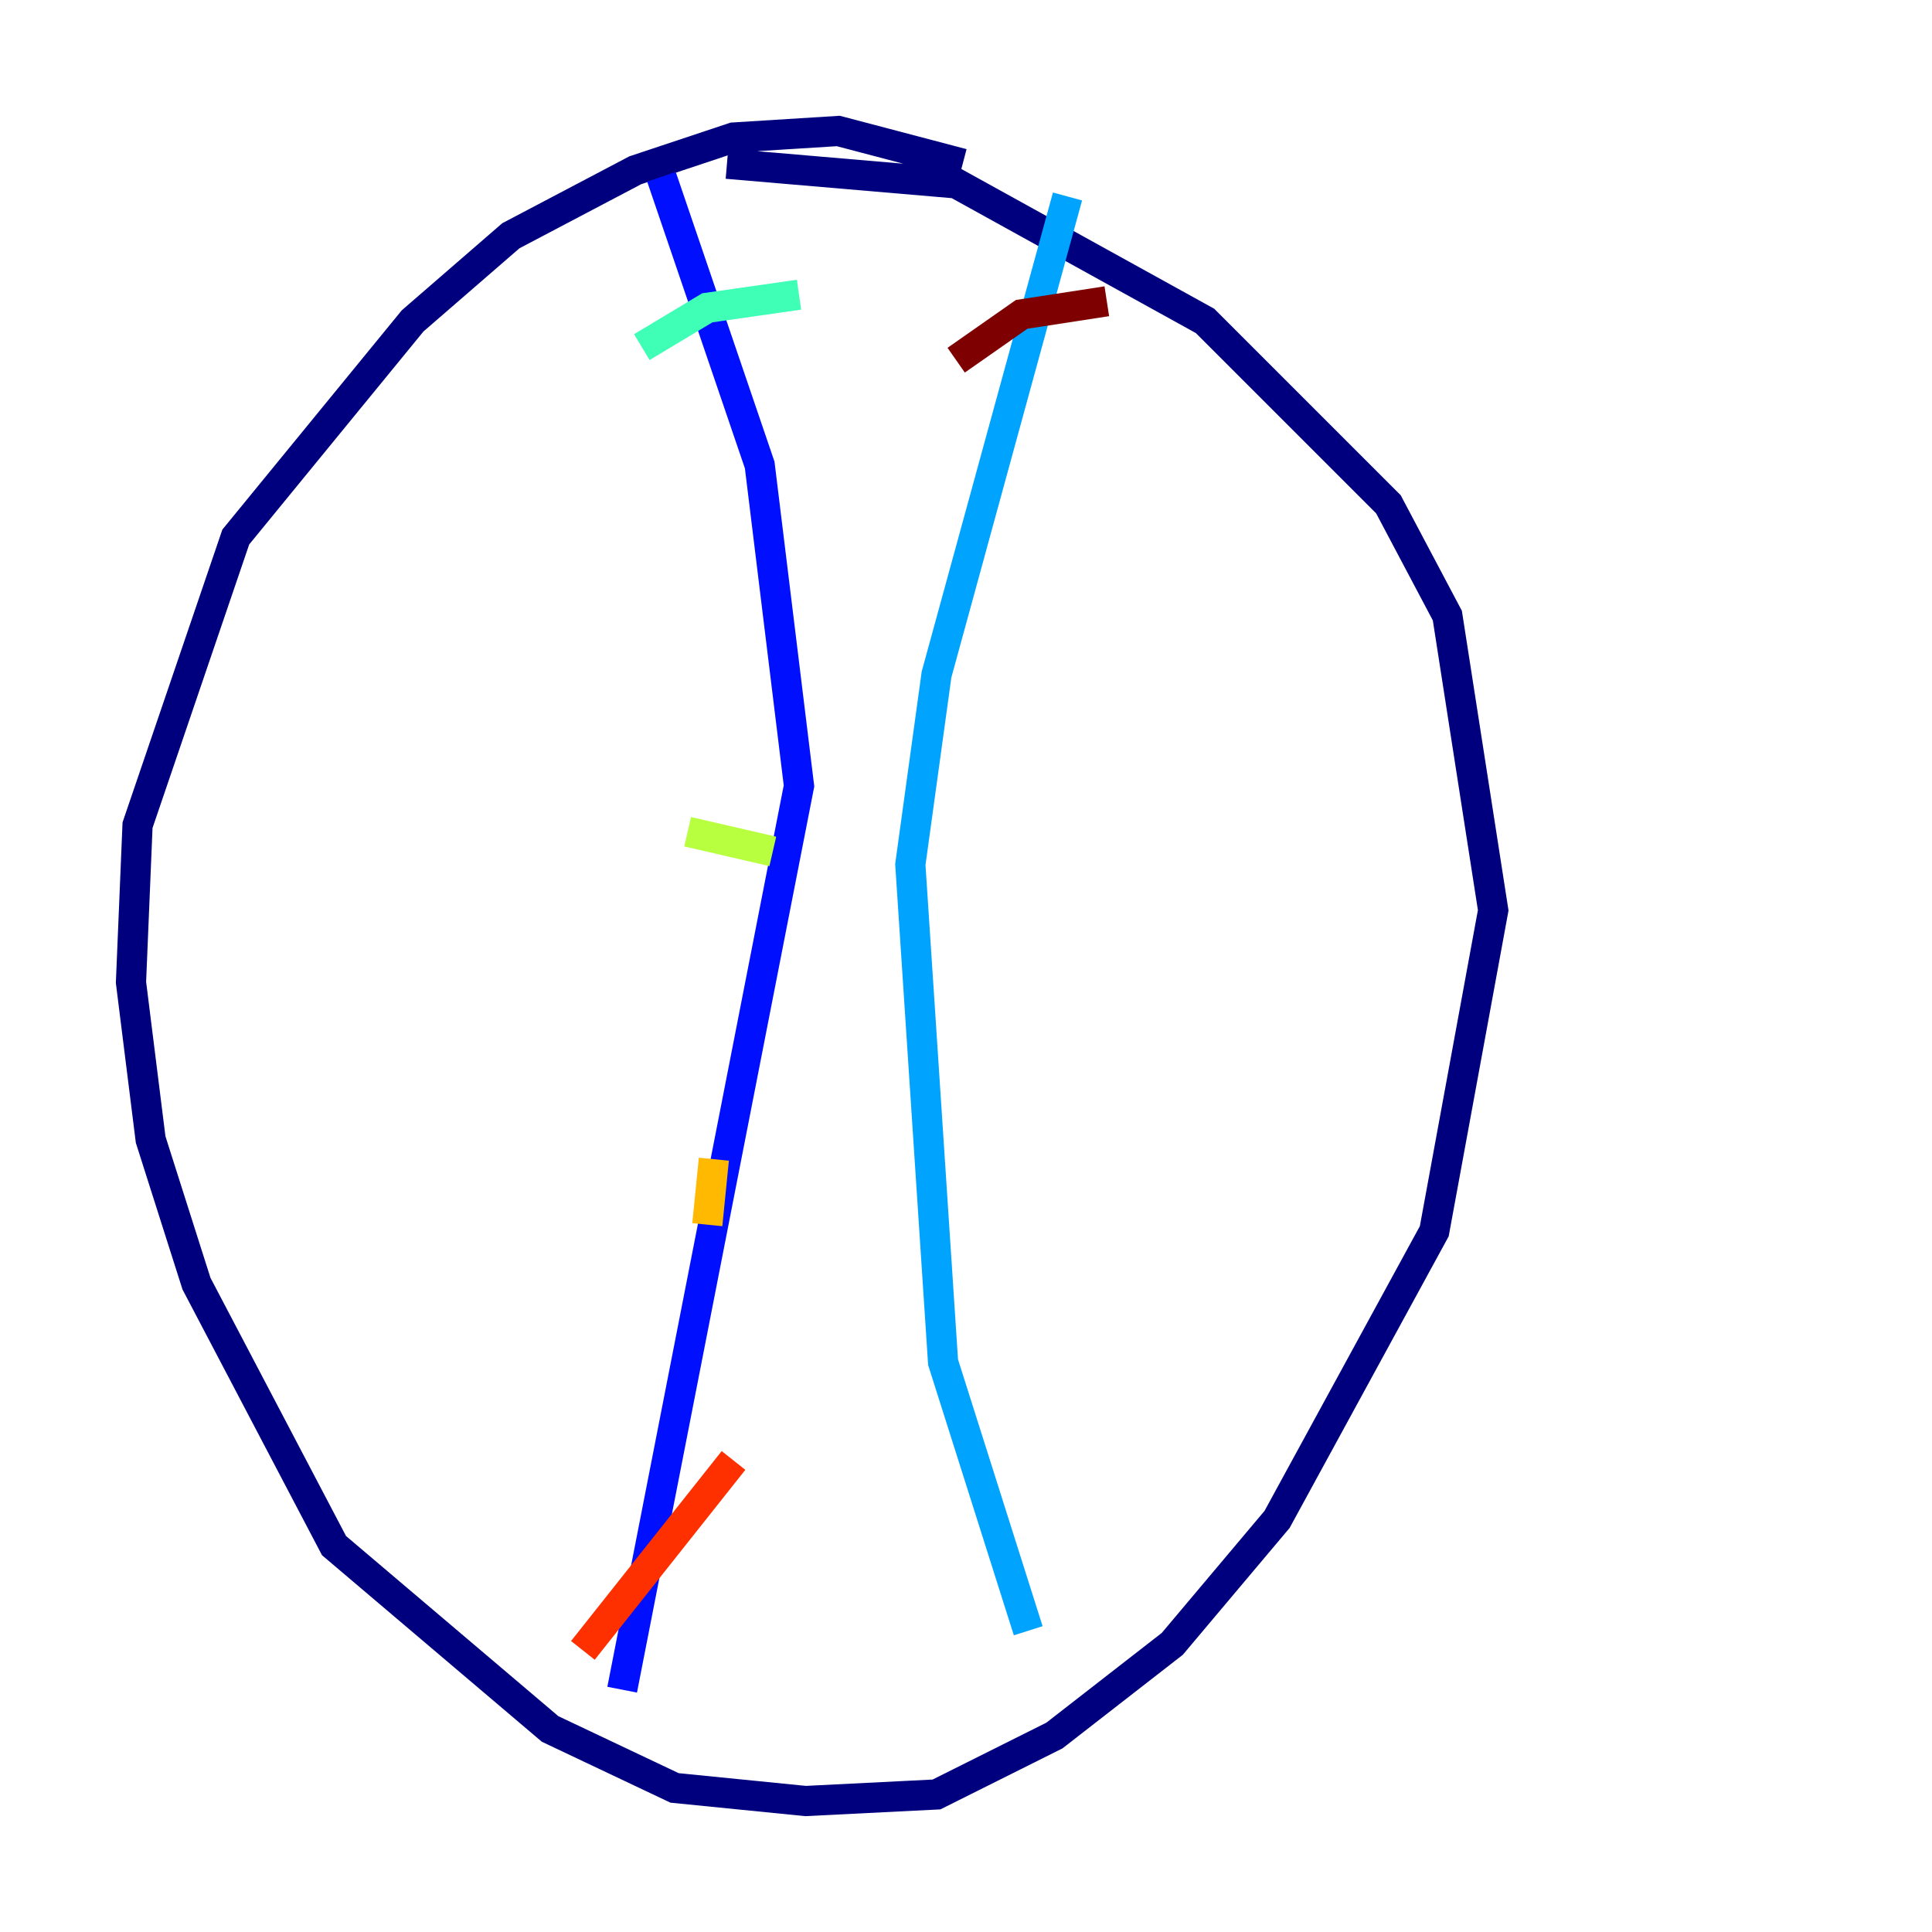 <?xml version="1.0" encoding="utf-8" ?>
<svg baseProfile="tiny" height="128" version="1.2" viewBox="0,0,128,128" width="128" xmlns="http://www.w3.org/2000/svg" xmlns:ev="http://www.w3.org/2001/xml-events" xmlns:xlink="http://www.w3.org/1999/xlink"><defs /><polyline fill="none" points="63.783,10.848 55.539,8.678 48.597,9.112 42.088,11.281 33.844,15.62 27.336,21.261 15.62,35.58 9.112,54.671 8.678,65.085 9.98,75.498 13.017,85.044 22.129,102.4 36.447,114.549 44.691,118.454 53.37,119.322 62.047,118.888 69.858,114.983 77.668,108.909 84.61,100.664 95.024,81.573 98.929,60.312 95.891,40.786 91.986,33.41 79.837,21.261 63.349,12.149 48.163,10.848" stroke="#00007f" stroke-width="2" /><polyline fill="none" points="43.824,11.715 50.332,30.807 52.936,52.068 41.22,111.946" stroke="#0010ff" stroke-width="2" /><polyline fill="none" points="70.725,13.017 62.047,44.691 60.312,57.275 62.481,90.251 68.122,108.041" stroke="#00a4ff" stroke-width="2" /><polyline fill="none" points="42.522,22.997 46.861,20.393 52.936,19.525" stroke="#3fffb7" stroke-width="2" /><polyline fill="none" points="45.559,55.105 51.2,56.407" stroke="#b7ff3f" stroke-width="2" /><polyline fill="none" points="47.295,76.8 46.861,81.139" stroke="#ffb900" stroke-width="2" /><polyline fill="none" points="38.617,109.342 48.597,96.759" stroke="#ff3000" stroke-width="2" /><polyline fill="none" points="63.349,23.864 67.688,20.827 73.329,19.959" stroke="#7f0000" stroke-width="2" /></svg>